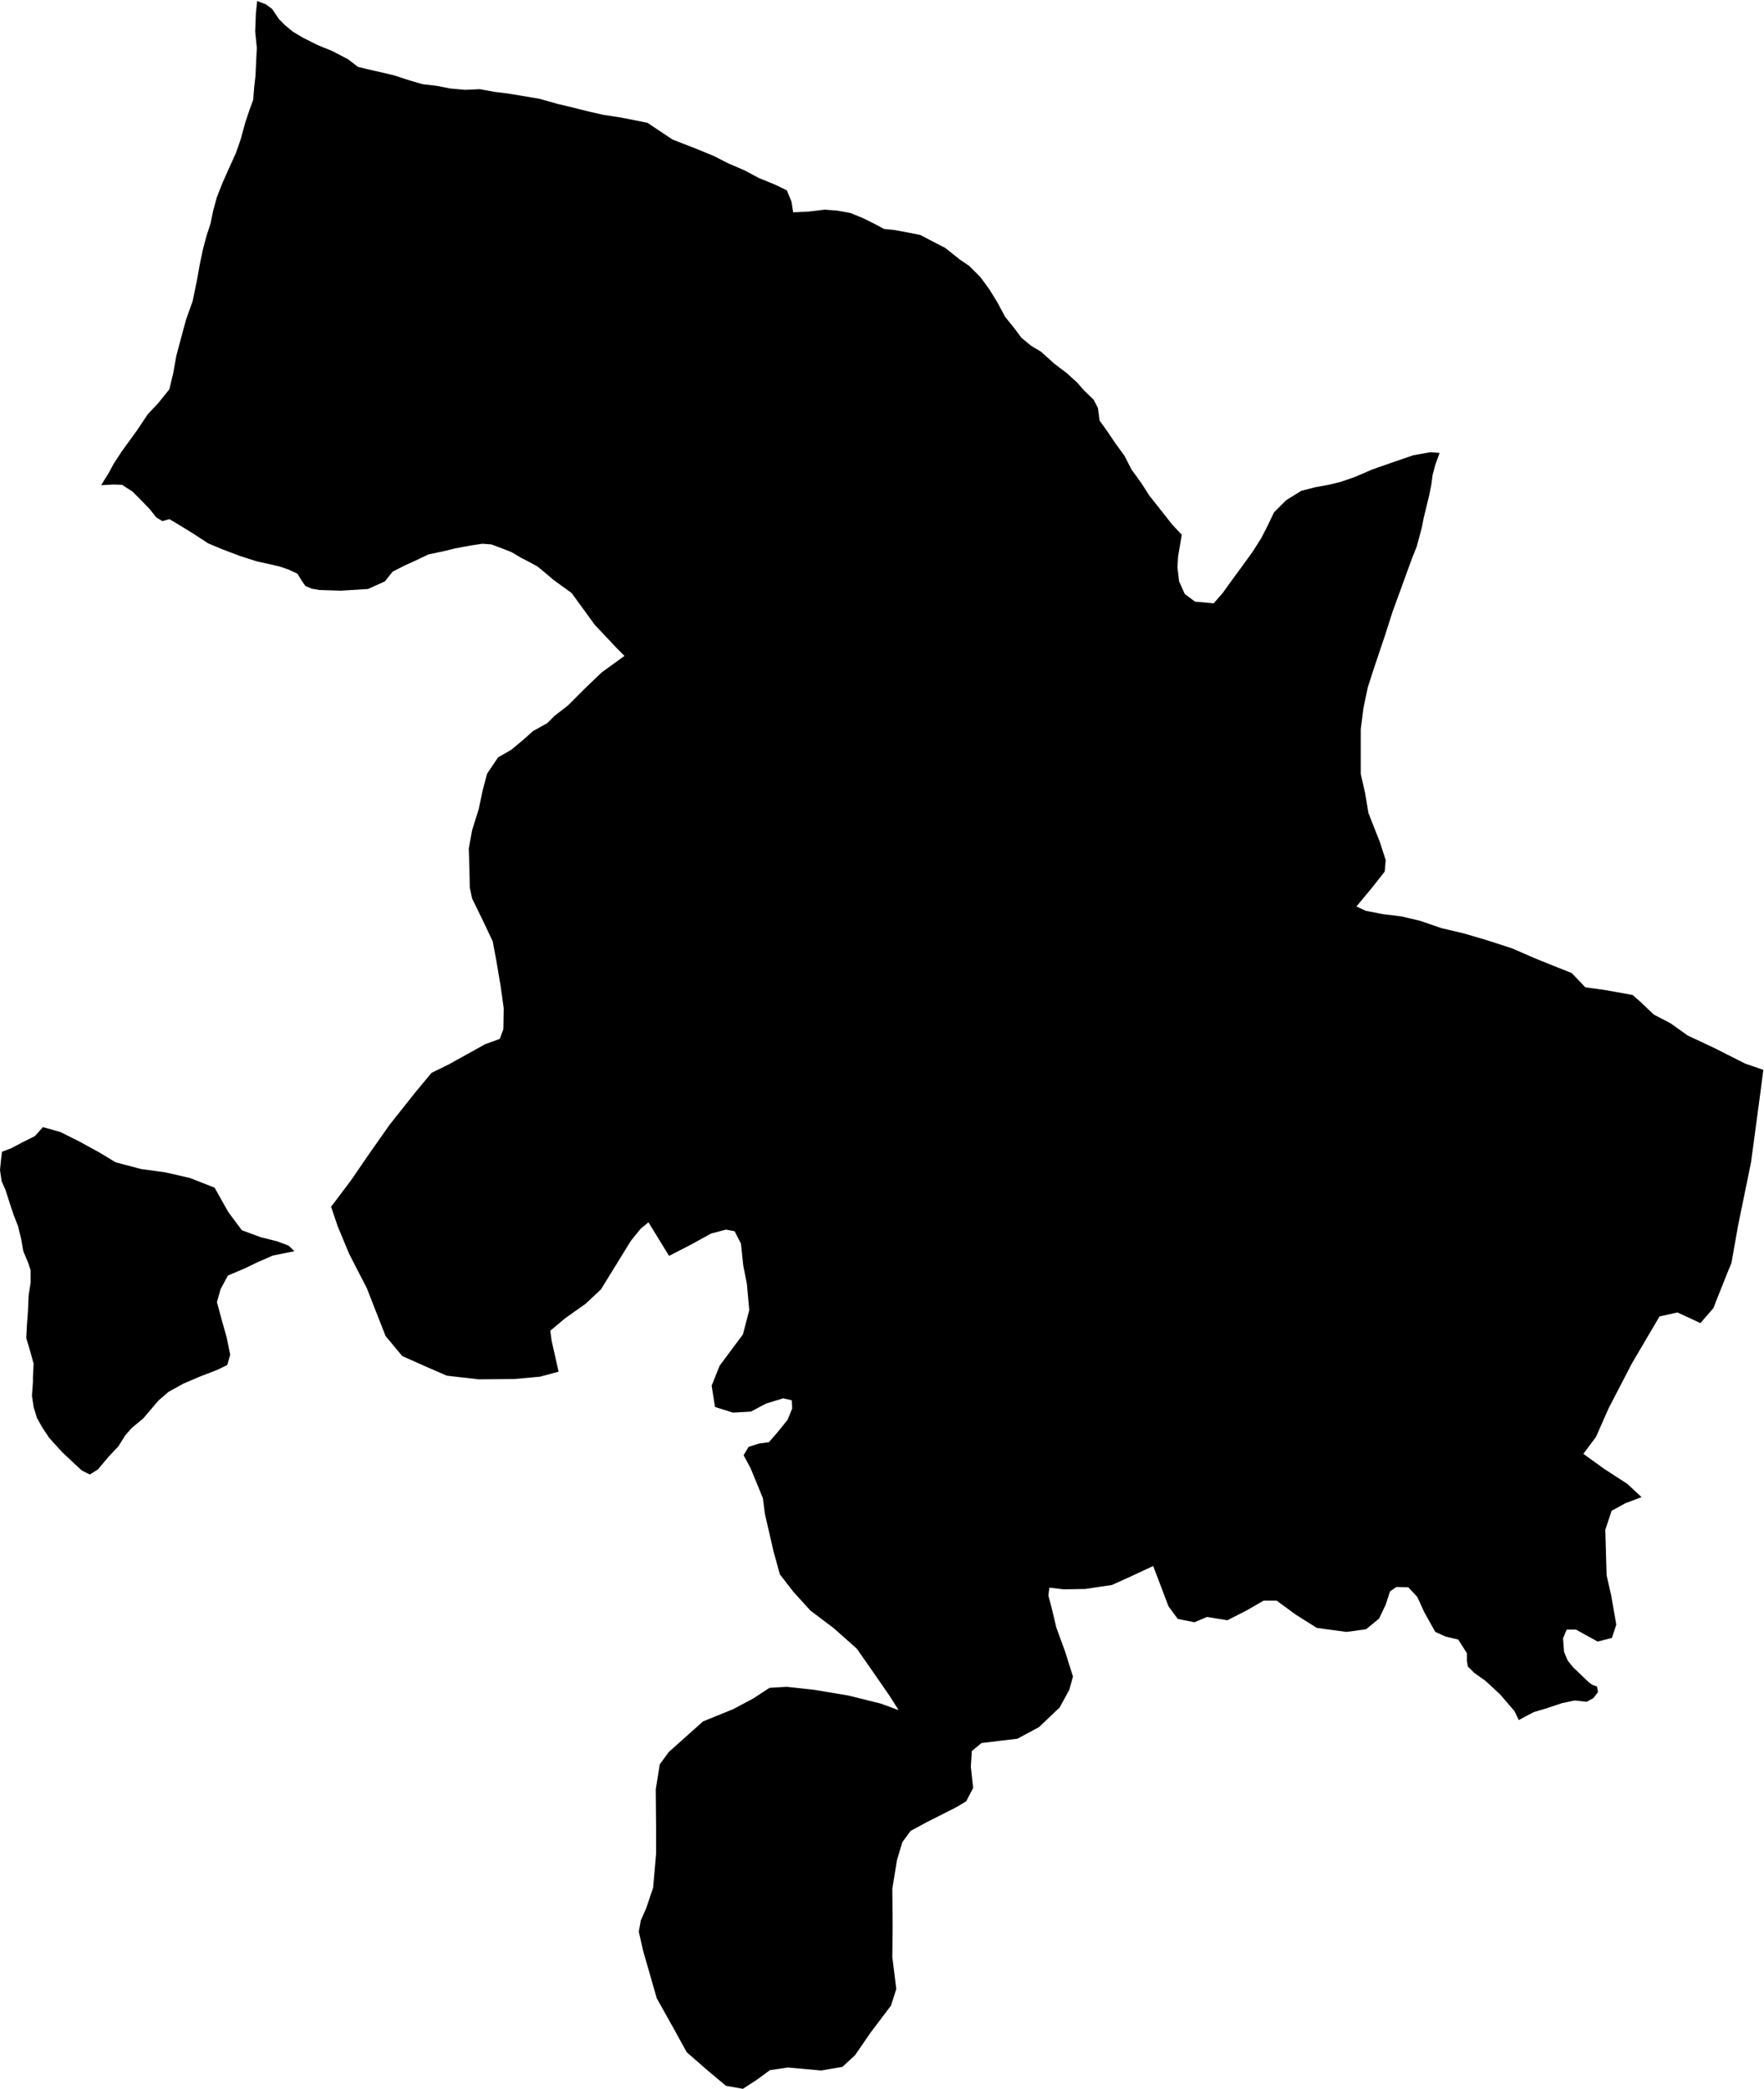 <svg xmlns="http://www.w3.org/2000/svg" version="1.2" baseProfile="tiny" stroke-linecap="round" stroke-linejoin="round" viewBox="123.55 267.13 53.02 62.77"><g xmlns="http://www.w3.org/2000/svg" id="Erriberagoitia">
<path d="M 126.59 281.71 126.82 281.34 126.97 281.06 127.22 280.68 127.67 280.06 127.99 279.58 128.3 279.25 128.64 278.83 128.76 278.33 128.85 277.82 129 277.26 129.14 276.74 129.34 276.18 129.47 275.55 129.55 275.1 129.65 274.62 129.76 274.21 129.88 273.84 129.96 273.45 130.07 273.05 130.24 272.62 130.44 272.17 130.64 271.73 130.78 271.33 130.92 270.82 131.05 270.43 131.16 270.13 131.19 269.75 131.23 269.4 131.25 268.94 131.27 268.57 131.22 268.08 131.24 267.54 131.28 267.16 131.54 267.26 131.73 267.4 131.93 267.7 132.12 267.89 132.35 268.08 132.65 268.26 133.11 268.49 133.53 268.66 134.01 268.91 134.31 269.14 134.68 269.23 135.04 269.31 135.41 269.4 135.84 269.54 136.25 269.66 136.68 269.71 137.09 269.79 137.53 269.83 137.97 269.81 138.41 269.89 138.81 269.94 139.3 270.02 139.77 270.1 140.3 270.25 140.76 270.36 141.24 270.48 141.68 270.58 142.2 270.66 142.66 270.75 143.01 270.82 143.37 271.06 143.76 271.32 144.09 271.45 144.5 271.61 145.01 271.82 145.42 272.03 145.93 272.25 146.36 272.48 146.85 272.68 147.2 272.85 147.34 273.19 147.39 273.51 147.84 273.49 148.34 273.43 148.72 273.46 149.11 273.53 149.5 273.69 149.88 273.88 150.12 274.01 150.42 274.04 150.8 274.11 151.21 274.19 151.61 274.4 151.96 274.58 152.4 274.93 152.68 275.12 153.02 275.46 153.29 275.83 153.53 276.22 153.76 276.65 154.05 277.01 154.25 277.28 154.54 277.52 154.84 277.7 155.24 278.06 155.61 278.34 155.92 278.62 156.13 278.86 156.42 279.14 156.55 279.39 156.6 279.77 156.81 280.06 157.06 280.43 157.35 280.83 157.56 281.24 157.85 281.64 158.1 282.03 158.45 282.47 158.78 282.89 159.07 283.2 158.96 283.85 158.94 284.18 158.99 284.6 159.16 284.98 159.47 285.21 160.03 285.26 160.3 284.95 160.53 284.63 160.86 284.18 161.2 283.71 161.46 283.3 161.66 282.91 161.84 282.53 162.21 282.16 162.66 281.88 163.09 281.77 163.48 281.7 163.85 281.61 164.28 281.46 164.79 281.24 165.42 281.02 166.03 280.81 166.54 280.72 166.82 280.74 166.69 281.1 166.61 281.4 166.57 281.7 166.51 282 166.44 282.29 166.34 282.7 166.29 282.96 166.22 283.23 166.13 283.56 165.99 283.91 165.88 284.21 165.75 284.57 165.4 285.53 165.18 286.22 164.82 287.29 164.66 287.79 164.53 288.41 164.45 289.04 164.45 289.71 164.45 290.39 164.58 290.96 164.68 291.56 164.9 292.12 165.03 292.45 165.2 292.98 165.17 293.32 164.81 293.78 164.32 294.37 164.6 294.5 165.11 294.6 165.68 294.67 166.23 294.8 166.87 295.02 167.55 295.18 168.26 295.39 169 295.63 169.69 295.93 170.26 296.16 170.79 296.37 171.2 296.8 171.79 296.88 172.62 297.03 172.86 297.24 173.26 297.62 173.76 297.88 174.28 298.25 175.07 298.62 176 299.09 176.55 299.28 176.47 299.9 176.18 302.06 175.78 304.01 175.78 304.02 175.59 305.09 175.51 305.28 175.13 306.23 175.05 306.44 174.84 306.68 174.66 306.89 173.99 306.58 173.97 306.57 173.43 306.69 172.6 308.1 171.9 309.45 171.52 310.31 171.14 310.82 171.17 310.84 171.78 311.28 172.46 311.72 172.89 312.12 172.41 312.3 171.99 312.53 171.8 313.1 171.83 314.16 171.83 314.18 171.84 314.47 171.98 315.09 172.13 315.95 172 316.35 171.57 316.46 171.26 316.29 170.92 316.1 170.64 316.1 170.53 316.36 170.56 316.77 170.67 317.03 170.83 317.23 171.3 317.68 171.41 317.76 171.55 317.81 171.58 317.98 171.44 318.16 171.24 318.27 170.88 318.23 170.5 318.31 170.02 318.47 169.65 318.58 169.42 318.7 169.2 318.82 169.07 318.55 168.64 318.05 168.21 317.65 167.86 317.4 167.67 317.21 167.64 317.04 167.64 316.81 167.38 316.4 167 316.31 166.69 316.17 166.36 315.58 166.15 315.12 165.88 314.83 165.52 314.82 165.33 314.95 165.2 315.35 165 315.77 164.61 316.09 164.02 316.17 163.13 316.05 162.51 315.66 161.92 315.23 161.53 315.23 161.01 315.53 160.44 315.82 159.83 315.72 159.45 315.88 158.95 315.78 158.67 315.4 158.39 314.66 158.21 314.19 157.91 314.33 157.48 314.53 156.97 314.76 156.16 314.88 155.52 314.89 155.09 314.84 155.06 315.08 155.15 315.41 155.3 316.04 155.56 316.75 155.8 317.51 155.69 317.91 155.4 318.44 154.78 319.03 154.13 319.38 153.62 319.44 153.05 319.51 152.76 319.75 152.73 320.22 152.8 320.86 152.59 321.26 152.29 321.44 151.4 321.89 150.92 322.15 150.67 322.49 150.51 323.03 150.37 323.89 150.38 324.99 150.37 325.94 150.49 326.9 150.33 327.4 149.71 328.22 149.25 328.89 148.87 329.24 148.23 329.35 147.23 329.26 146.69 329.34 146.31 329.62 145.88 329.9 145.37 329.81 144.82 329.35 144.19 328.8 143.8 328.09 143.29 327.18 142.88 325.75 142.75 325.18 142.81 324.84 142.97 324.48 143.18 323.86 143.27 322.84 143.27 322.08 143.26 320.9 143.38 320.15 143.65 319.78 144.68 318.86 144.95 318.75 145.59 318.49 146.19 318.17 146.68 317.85 147.2 317.82 148.02 317.91 149.04 318.08 150.01 318.32 150.56 318.52 150.28 318.08 149.81 317.4 149.3 316.67 148.6 316.05 147.91 315.53 147.4 314.97 146.99 314.44 146.8 313.75 146.54 312.62 146.48 312.15 146.11 311.25 145.9 310.86 146.05 310.61 146.36 310.51 146.66 310.47 146.92 310.17 147.22 309.8 147.36 309.46 147.35 309.21 147.09 309.15 146.57 309.31 146.12 309.55 145.58 309.58 145.04 309.41 144.94 308.77 145.18 308.17 145.5 307.74 145.88 307.23 146.07 306.5 146 305.72 145.89 305.16 145.82 304.5 145.63 304.13 145.37 304.08 144.92 304.2 144.34 304.52 143.66 304.87 143.04 303.86 142.8 304.06 142.51 304.42 142.03 305.2 141.61 305.88 141.15 306.31 140.53 306.75 140.09 307.12 140.13 307.42 140.34 308.35 139.78 308.5 139.01 308.57 137.94 308.58 136.98 308.47 136.38 308.21 135.64 307.88 135.14 307.28 134.79 306.39 134.58 305.85 134.04 304.8 133.7 303.98 133.5 303.39 133.55 303.33 134.1 302.6 134.62 301.84 135.26 300.93 136.03 299.96 136.52 299.37 137.03 299.12 137.68 298.76 138.13 298.51 138.57 298.35 138.68 298.06 138.69 297.43 138.6 296.78 138.47 296.01 138.36 295.42 138.12 294.91 137.74 294.13 137.67 293.8 137.66 293.26 137.64 292.63 137.74 292.08 137.94 291.44 138.06 290.87 138.19 290.38 138.52 289.89 138.92 289.66 139.29 289.35 139.57 289.1 140 288.86 140.22 288.64 140.62 288.33 141.11 287.84 141.63 287.34 142.32 286.84 142.09 286.61 141.43 285.91 140.73 284.95 140.19 284.56 139.92 284.33 139.7 284.15 139.46 284.02 139.21 283.89 138.92 283.72 138.64 283.61 138.32 283.49 138.05 283.47 137.71 283.52 137.23 283.61 136.86 283.7 136.43 283.79 136.03 283.98 135.7 284.13 135.35 284.31 135.12 284.6 134.61 284.83 133.8 284.88 133.15 284.86 132.92 284.82 132.73 284.74 132.63 284.6 132.49 284.37 132.21 284.24 131.94 284.15 131.59 284.07 131.27 284 130.77 283.84 130.24 283.64 129.81 283.46 129.35 283.16 128.91 282.89 128.64 282.73 128.43 282.79 128.25 282.68 128.05 282.43 127.77 282.14 127.53 281.9 127.22 281.7 126.97 281.69 126.59 281.71 Z M 123.61 301.74 123.88 301.64 124.2 301.47 124.6 301.27 124.84 301 125.37 301.15 125.93 301.43 126.55 301.77 127.03 302.06 127.79 302.26 128.52 302.36 129.26 302.53 130 302.82 130.41 303.55 130.82 304.1 131.39 304.31 131.87 304.43 132.22 304.56 132.4 304.73 131.75 304.86 131.27 305.07 130.9 305.25 130.4 305.46 130.18 305.87 130.07 306.26 130.23 306.85 130.36 307.31 130.47 307.84 130.38 308.15 130.07 308.3 129.55 308.5 129.06 308.71 128.61 308.96 128.31 309.22 128.08 309.49 127.85 309.76 127.51 310.04 127.31 310.27 127.11 310.59 126.81 310.91 126.49 311.29 126.25 311.44 126.01 311.32 125.74 311.07 125.41 310.76 125.03 310.34 124.83 310.04 124.66 309.74 124.56 309.41 124.51 309.07 124.54 308.66 124.54 308.51 124.56 308.11 124.47 307.78 124.34 307.34 124.36 306.94 124.39 306.54 124.41 306.06 124.47 305.68 124.47 305.3 124.39 305.06 124.25 304.73 124.19 304.38 124.09 303.97 123.96 303.64 123.84 303.28 123.72 302.9 123.6 302.63 123.55 302.29 123.58 301.99 123.61 301.74 Z"/>
</g></svg>